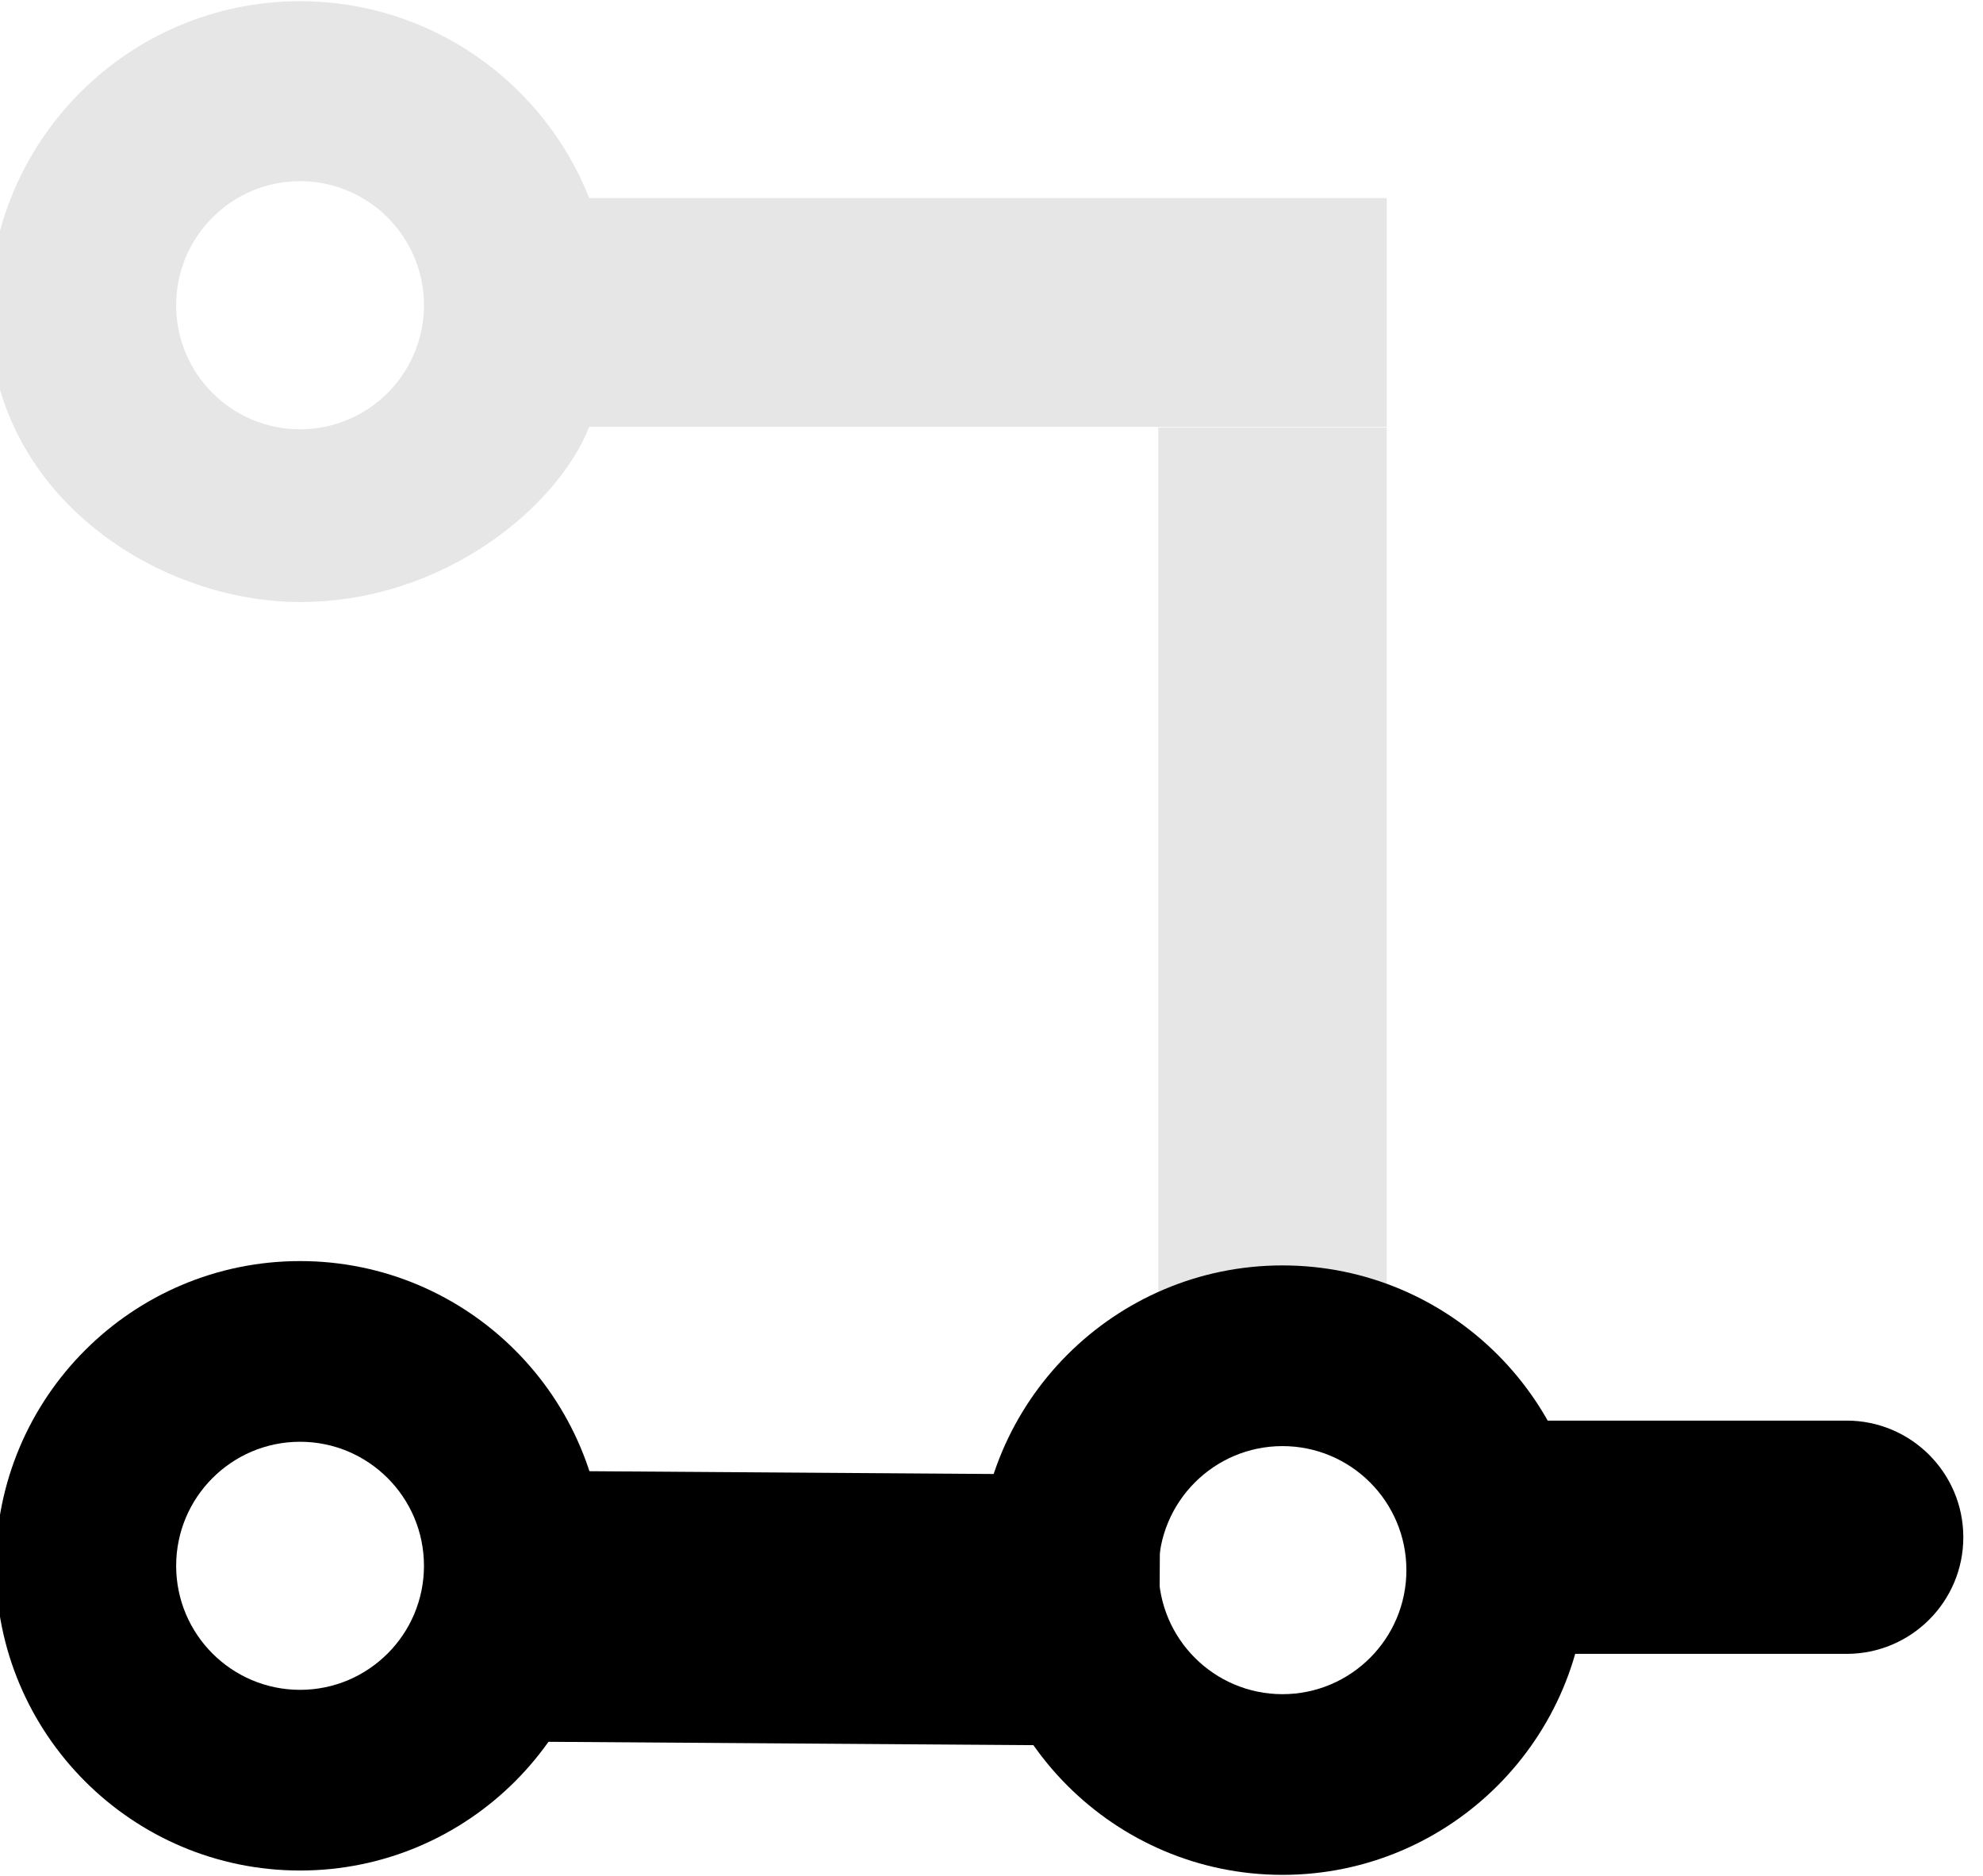 <?xml version="1.0" encoding="UTF-8" standalone="no"?>
<!DOCTYPE svg PUBLIC "-//W3C//DTD SVG 1.1//EN" "http://www.w3.org/Graphics/SVG/1.1/DTD/svg11.dtd">
<svg width="100%" height="100%" viewBox="0 0 389 368" version="1.1" xmlns="http://www.w3.org/2000/svg" xmlns:xlink="http://www.w3.org/1999/xlink" xml:space="preserve" xmlns:serif="http://www.serif.com/" style="fill-rule:evenodd;clip-rule:evenodd;stroke-linejoin:bevel;stroke-miterlimit:1.5;">
    <g transform="matrix(1,0,0,1,-5608,-3641)">
        <g id="Artboard1" transform="matrix(2.644,0,0,3.652,-5556.31,295.649)">
            <rect x="3676.61" y="0" width="1566.51" height="1275.88" style="fill:none;"/>
            <g>
                <g transform="matrix(0.378,0,0,0.274,2453.38,343.74)">
                    <rect x="4907.58" y="2172.45" width="44.84" height="188.584" style="fill:rgb(230,230,230);"/>
                </g>
                <g transform="matrix(0.378,0,0,-0.274,2381.23,1589.4)">
                    <path d="M4930,2339.53C4958.28,2339.53 4980.56,2358.21 4986.76,2373.87L5143.3,2373.87L5143.3,2418.71L4986.76,2418.71C4977.82,2441.31 4955.76,2457.31 4930,2457.31C4896.32,2457.31 4868.98,2429.97 4868.98,2396.29C4868.98,2360.82 4901.71,2339.53 4930,2339.53ZM4930,2373.39C4943.42,2373.39 4954.32,2384.29 4954.32,2397.71C4954.32,2411.13 4943.42,2422.03 4930,2422.03C4916.57,2422.03 4905.68,2411.13 4905.68,2397.71C4905.68,2384.29 4916.57,2373.39 4930,2373.39Z" style="fill:rgb(230,230,230);"/>
                </g>
                <g transform="matrix(0.378,0,0,0.274,1997.08,421.97)">
                    <path d="M5946.27,2050.36C5913.3,2050.36 5886.54,2077.13 5886.54,2110.1C5886.54,2143.06 5913.3,2169.83 5946.27,2169.83C5979.24,2169.83 6006.01,2143.06 6006.01,2110.1C6006.01,2077.13 5979.24,2050.36 5946.27,2050.36ZM5946.27,2085.78C5959.69,2085.78 5970.59,2096.67 5970.59,2110.1C5970.59,2123.52 5959.69,2134.41 5946.27,2134.41C5932.85,2134.41 5921.95,2123.52 5921.95,2110.1C5921.95,2096.67 5932.85,2085.78 5946.27,2085.78Z"/>
                </g>
                <g transform="matrix(0.378,0,0,0.274,2069.97,422.203)">
                    <path d="M5946.27,2050.36C5913.3,2050.36 5886.54,2077.13 5886.54,2110.1C5886.54,2143.06 5913.3,2169.83 5946.27,2169.83C5979.24,2169.83 6006.01,2143.06 6006.01,2110.1C6006.01,2077.13 5979.24,2050.36 5946.27,2050.36ZM5946.27,2085.78C5959.69,2085.78 5970.59,2096.67 5970.59,2110.1C5970.59,2123.52 5959.69,2134.41 5946.27,2134.41C5932.85,2134.41 5921.95,2123.52 5921.95,2110.1C5921.95,2096.67 5932.85,2085.78 5946.27,2085.78Z"/>
                </g>
                <g transform="matrix(0.266,-0,-0.001,0.274,2808.87,434.744)">
                    <path d="M5472.14,2071.41L5645.63,2072.26" style="fill:none;stroke:black;stroke-width:53.1px;"/>
                </g>
                <g transform="matrix(0.504,0,0,0.375,1919,156.796)">
                    <path d="M4859.47,2244.82C4859.47,2235.6 4851.77,2228.11 4842.29,2228.11L4792.68,2228.11L4792.68,2261.52L4842.29,2261.52C4851.77,2261.52 4859.47,2254.04 4859.47,2244.82Z"/>
                </g>
            </g>
        </g>
    </g>
</svg>
